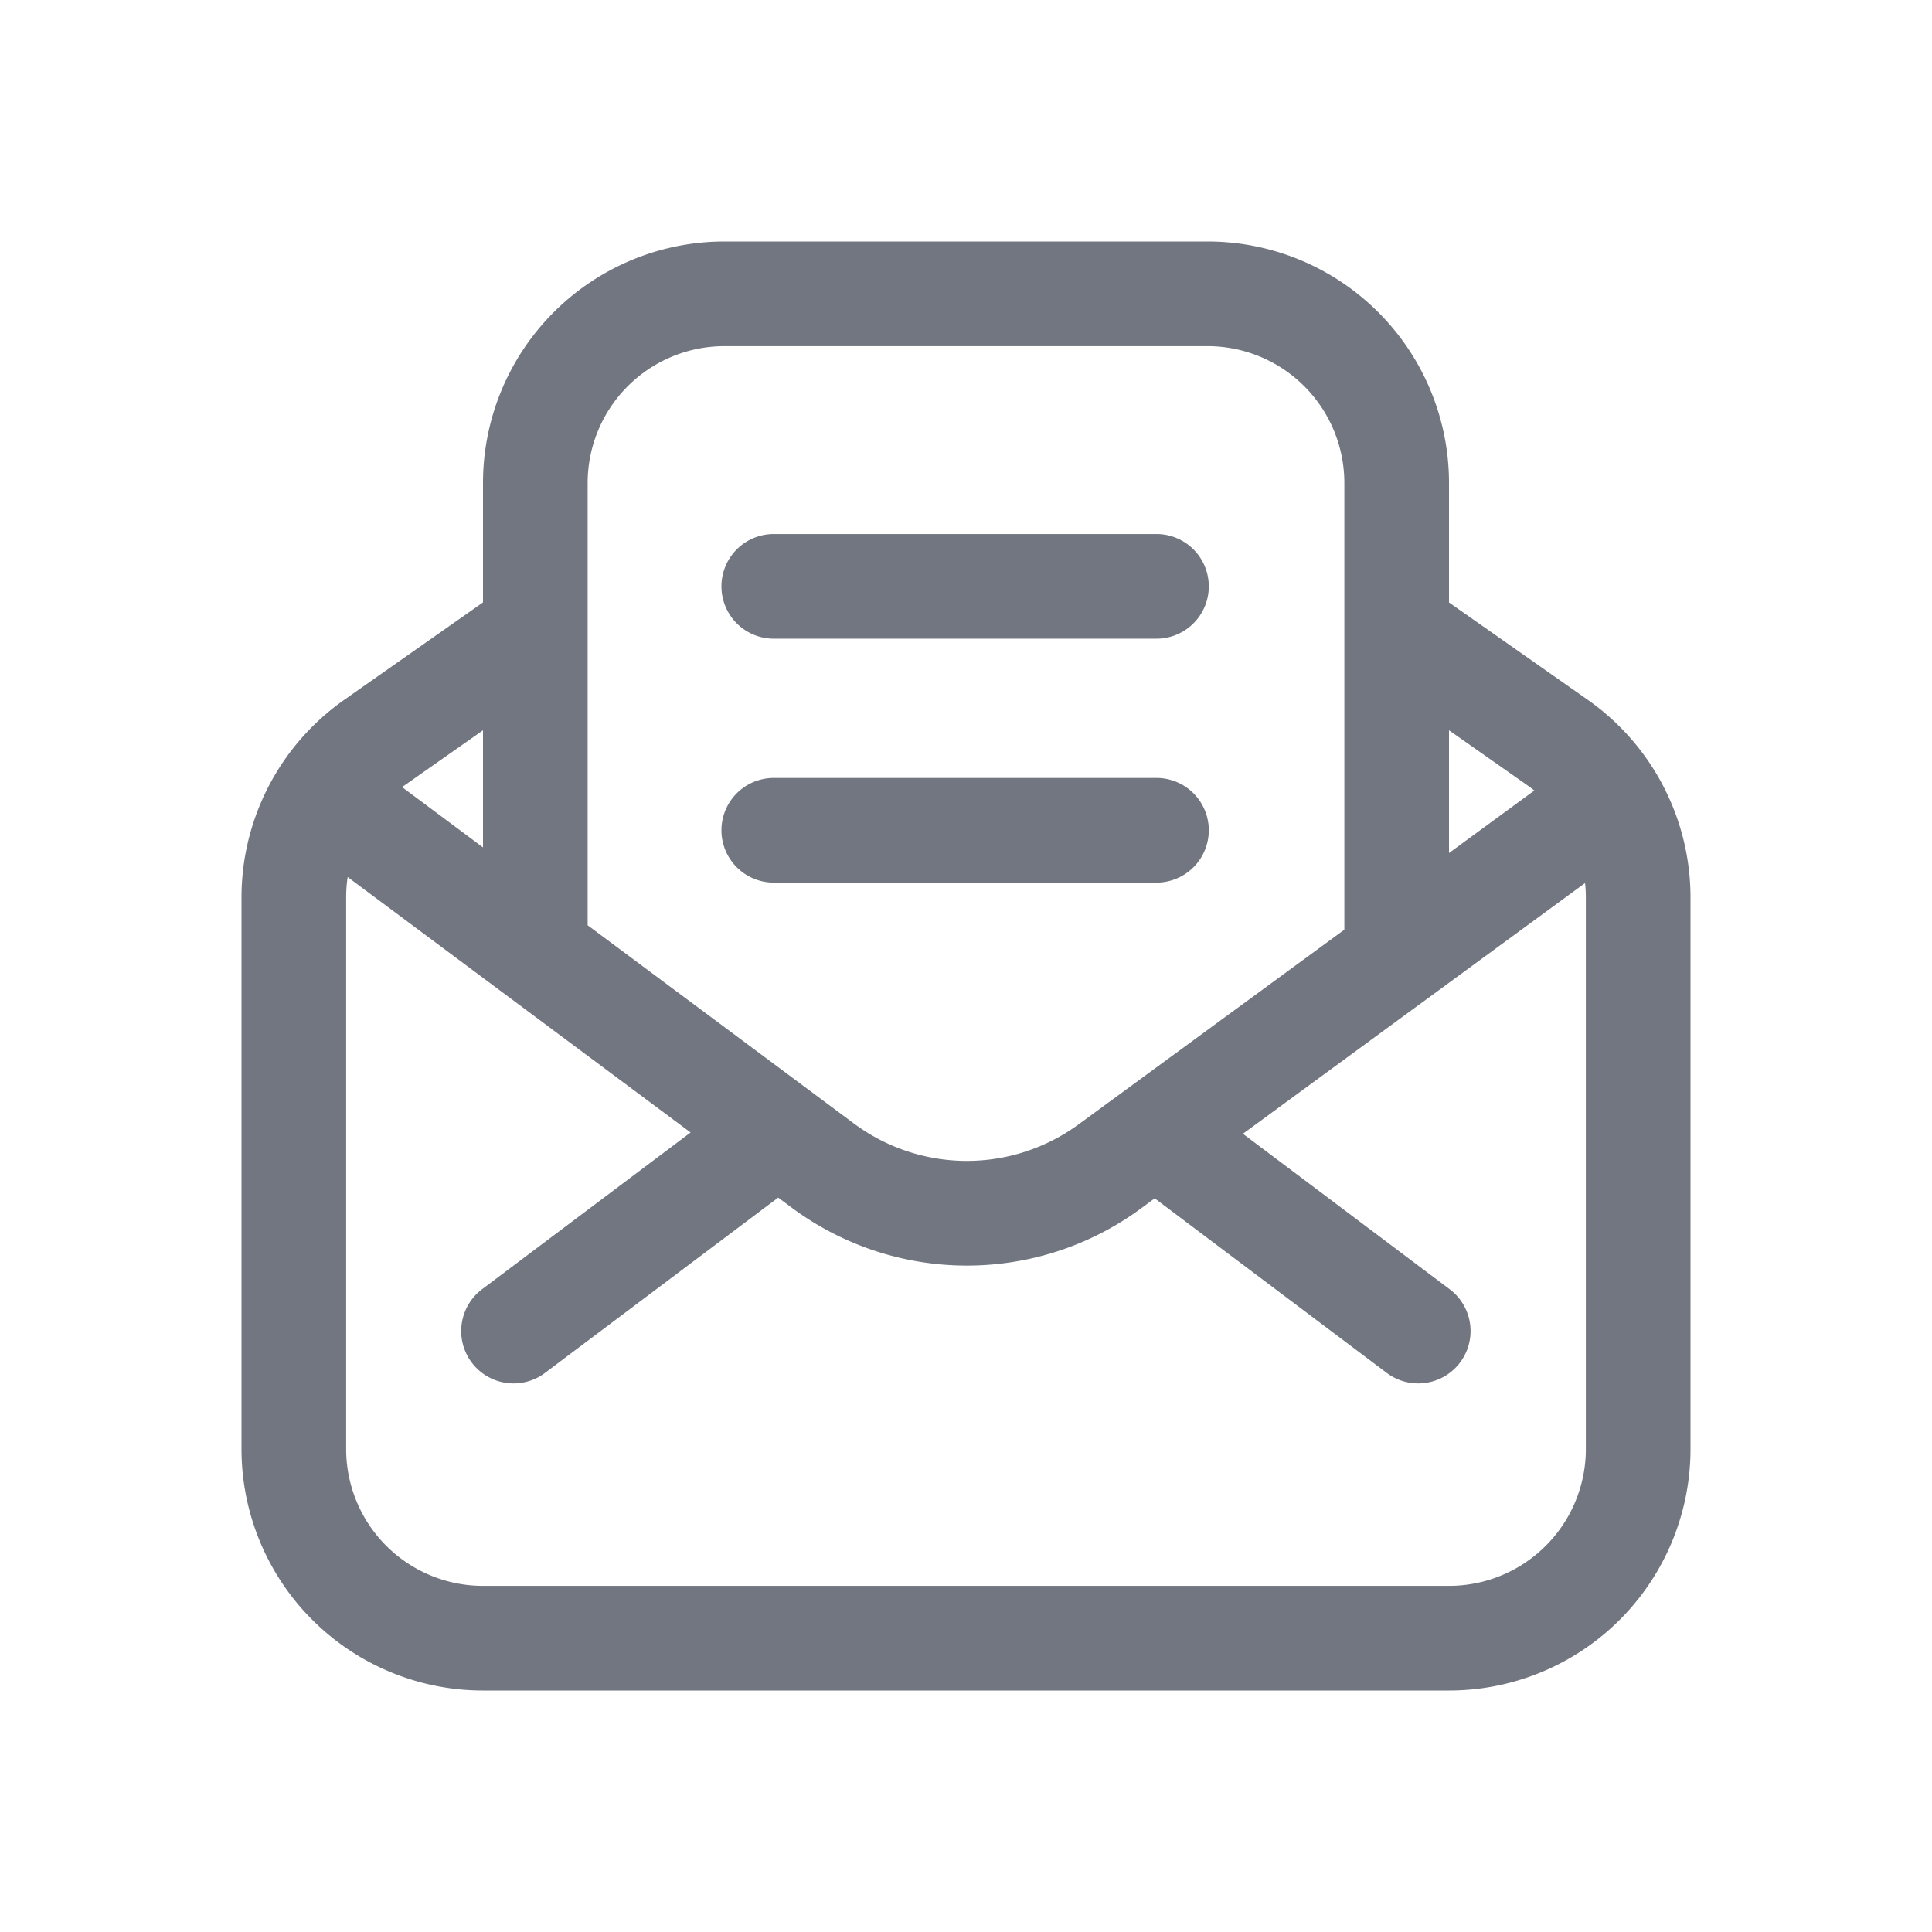 <svg xmlns="http://www.w3.org/2000/svg" fill="none" viewBox="0 0 24 24" focusable="false"><path fill="#717681" d="M8.962 7.284a.65.65 0 0 1 .65-.65h4.754a.65.65 0 1 1 0 1.3H9.612a.65.65 0 0 1-.65-.65M9.612 9.664a.65.65 0 0 0 0 1.3h4.754a.65.65 0 1 0 0-1.3z"/><path fill="#717681" fill-rule="evenodd" d="m18 7.484 1.723 1.209A3 3 0 0 1 21 11.149V18a3 3 0 0 1-3 3H6a3 3 0 0 1-3-3v-6.851a3 3 0 0 1 1.277-2.456L6 7.483V6a3 3 0 0 1 3-3h6a3 3 0 0 1 3 3zM15 4.3H9A1.7 1.7 0 0 0 7.3 6v5.494l3.307 2.462a2.35 2.35 0 0 0 2.792.011l3.301-2.418V6A1.7 1.7 0 0 0 15 4.3m3 6.297 1.06-.777a1.698 1.698 0 0 0-.084-.063L18 9.072zM6 9.072l-.976.685-.03.02 1.006.75zm9.44 5.012 4.25-3.114c.007.059.01.118.01.179V18a1.7 1.7 0 0 1-1.7 1.7H6A1.7 1.7 0 0 1 4.3 18v-6.851c0-.086.006-.17.019-.254l4.26 3.173-2.59 1.947a.65.65 0 1 0 .781 1.04l2.897-2.178.164.122a3.65 3.65 0 0 0 4.337.017l.176-.13 2.883 2.169a.65.65 0 0 0 .781-1.04z" clip-rule="evenodd"/></svg>